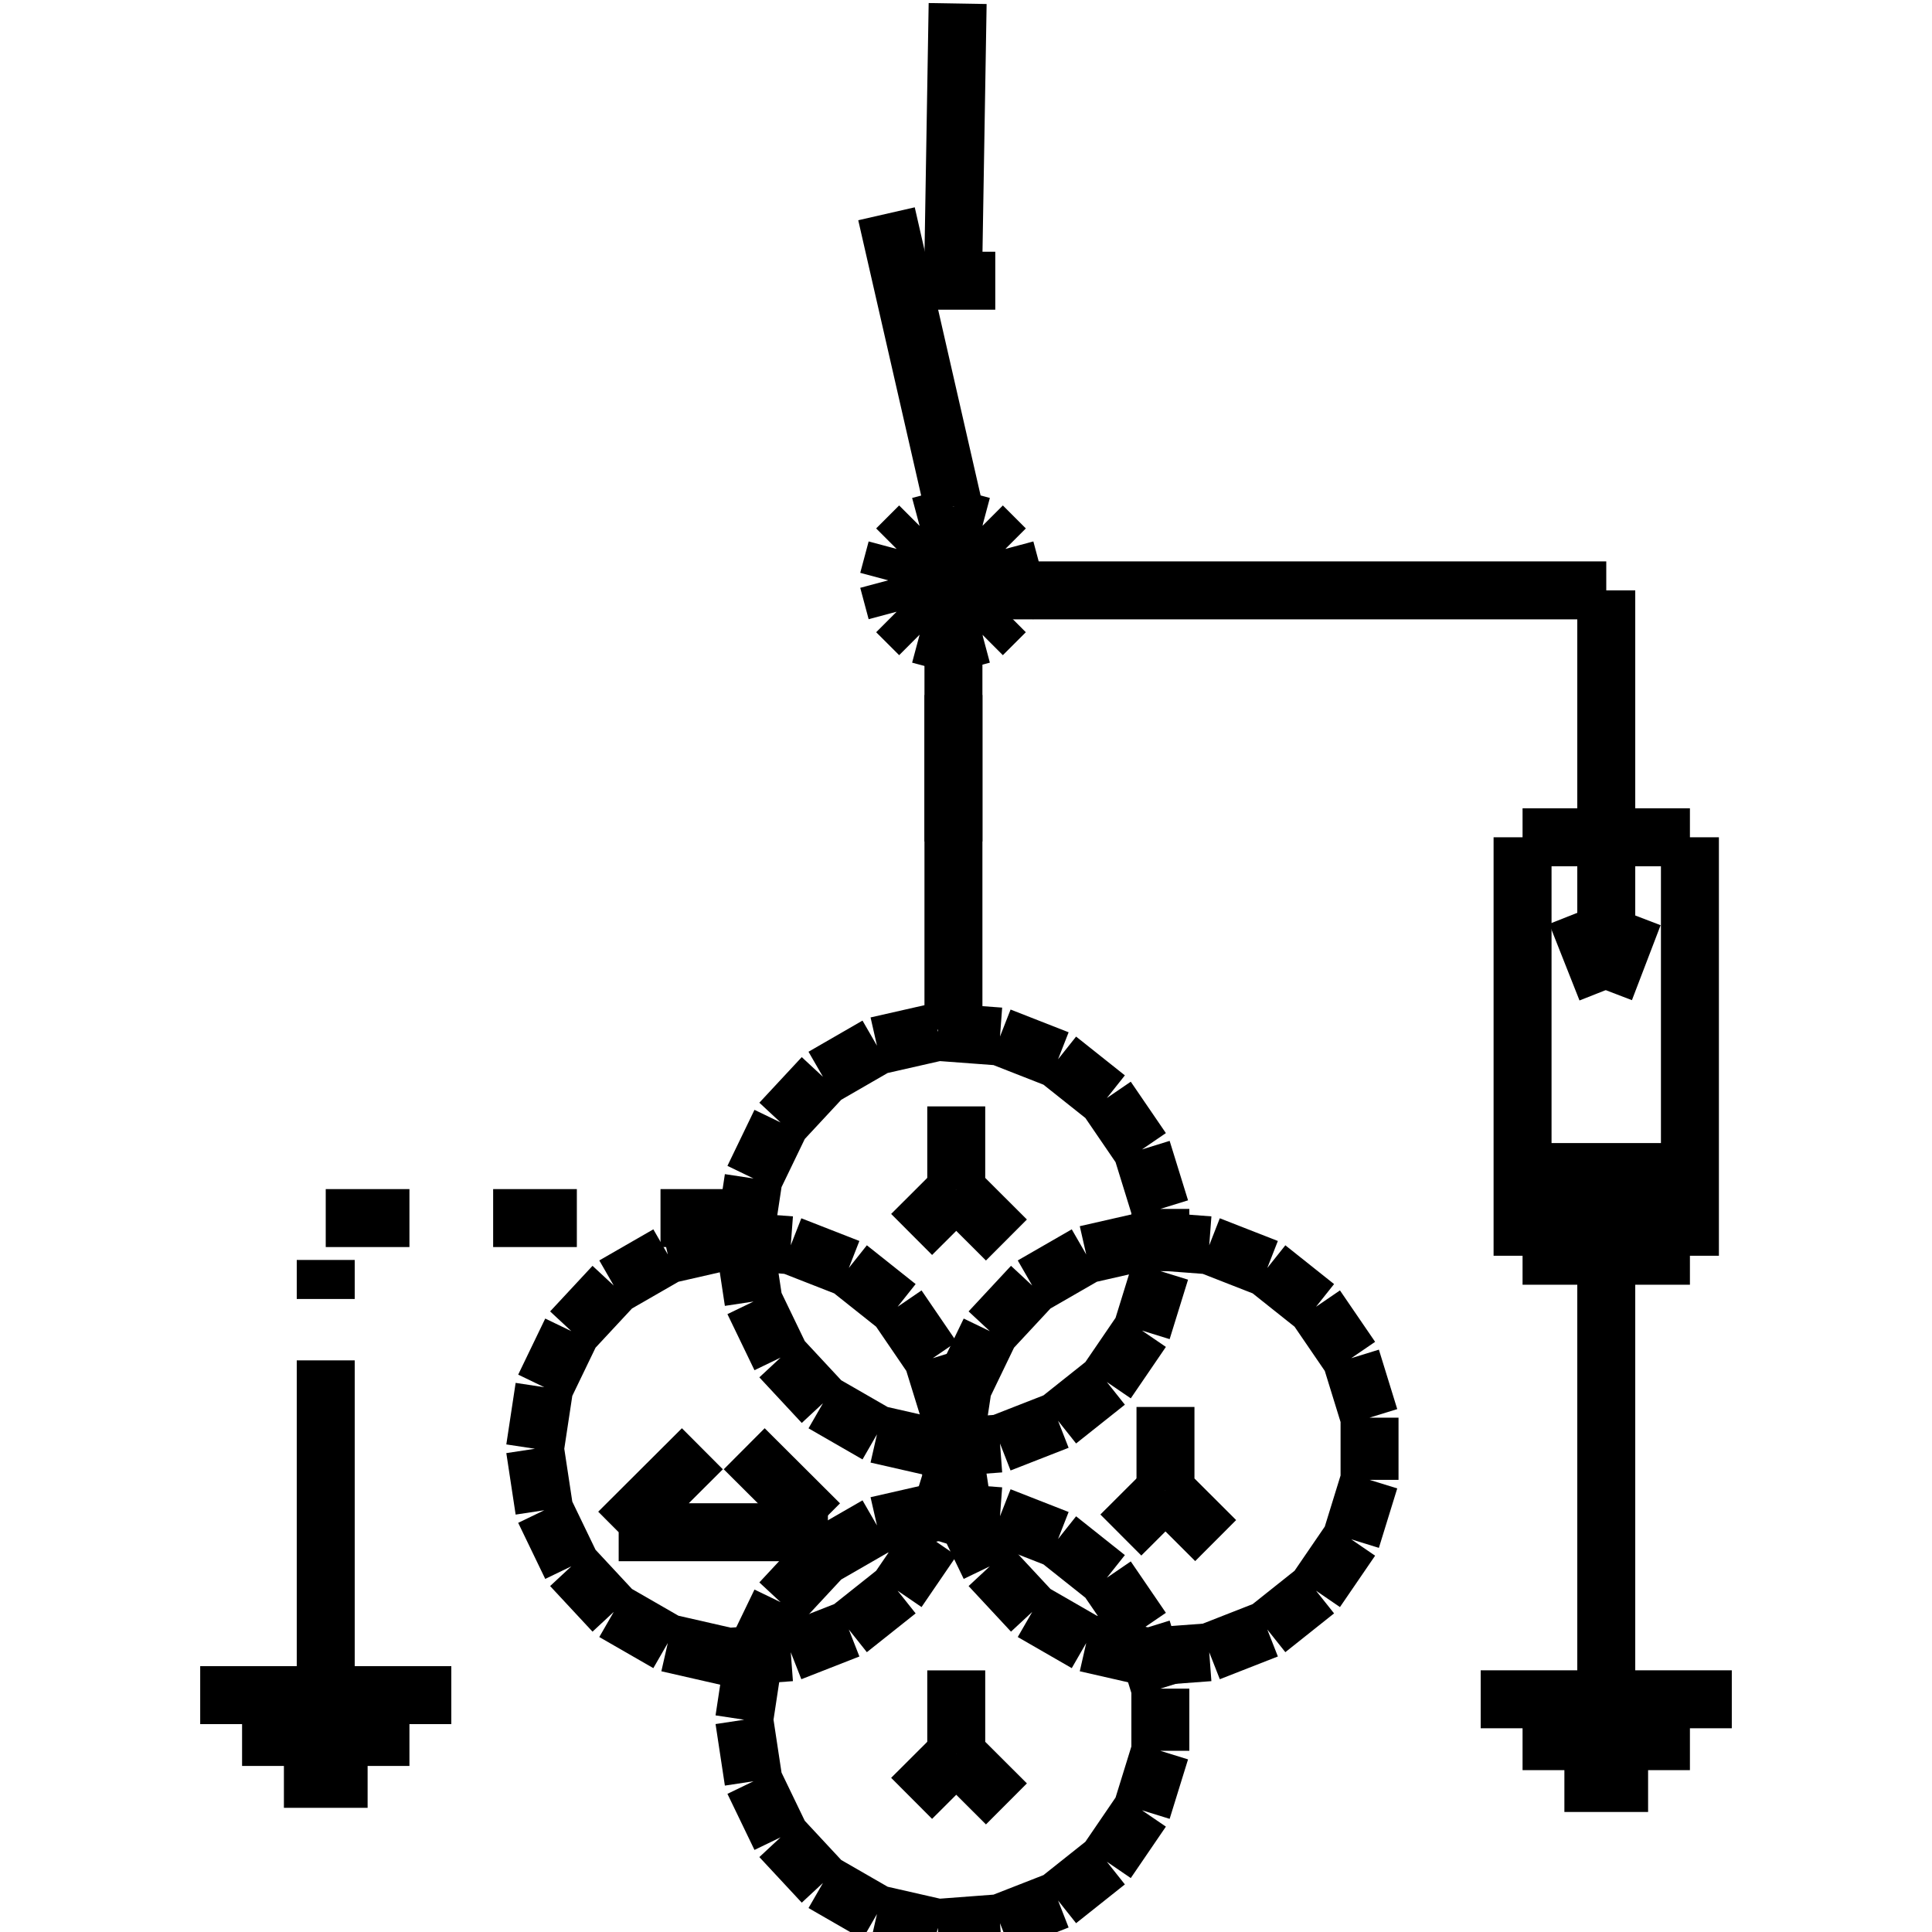 <?xml version="1.0" standalone="no"?><svg xmlns="http://www.w3.org/2000/svg" width="400.000" height="400.000" viewBox="0.0 0.0 400.000 400.000" version="1.1">
  <title>Produce by Acme CAD Converter</title>
  <desc>Produce by Acme CAD Converter</desc>
<g id="0" display="visible">
<g><path d="M185.64 126.65L185.64 113.65 183.9 120.15 185.64 126.65Z"
fill-rule="evenodd" fill="black"/>
<path d="M185.64 126.65L190.4 131.4 185.64 113.65 185.64 126.65Z"
fill-rule="evenodd" fill="black"/>
<path d="M190.4 131.4L190.4 108.89 185.64 113.65 190.4 131.4Z"
fill-rule="evenodd" fill="black"/>
<path d="M190.4 131.4L196.89 133.14 190.4 108.89 190.4 131.4Z"
fill-rule="evenodd" fill="black"/>
<path d="M196.89 133.14L196.89 107.15 190.4 108.89 196.89 133.14Z"
fill-rule="evenodd" fill="black"/>
<path d="M196.89 133.14L203.39 131.4 196.89 107.15 196.89 133.14Z"
fill-rule="evenodd" fill="black"/>
<path d="M203.39 131.4L203.39 108.89 196.89 107.15 203.39 131.4Z"
fill-rule="evenodd" fill="black"/>
<path d="M203.39 131.4L208.15 126.65 203.39 108.89 203.39 131.4Z"
fill-rule="evenodd" fill="black"/>
<path d="M208.15 126.65L208.15 113.65 203.39 108.89 208.15 126.65Z"
fill-rule="evenodd" fill="black"/>
<path d="M208.15 126.65L209.89 120.15 208.15 113.65 208.15 126.65Z"
fill-rule="evenodd" fill="black"/>
</g>
<g><path d="M197.4 174.22L197.4 104.91"
fill="none" stroke="black" stroke-width="12"/>
</g>
<g><path d="M197.4 52.92L198.27 0.73"
fill="none" stroke="black" stroke-width="12"/>
</g>
<g><path d="M188.74 58.12L206.06 58.12"
fill="none" stroke="black" stroke-width="12"/>
</g>
<g><path d="M183.54 44.26L197.4 104.91"
fill="none" stroke="black" stroke-width="12"/>
</g>
<g><path d="M154.08 256.73L156.01 269.47M156.01 269.47L161.61 281.08M161.61 281.08L170.39 290.52M170.39 290.52L181.57 296.96M181.57 296.96L194.16 299.83M194.16 299.83L207.04 298.86M207.04 298.86L219.06 294.16M219.06 294.16L229.16 286.13M229.16 286.13L236.43 275.48M236.43 275.48L240.24 263.17M240.24 263.17L240.24 250.29M240.24 250.29L236.43 237.98M236.43 237.98L229.16 227.34M229.16 227.34L219.06 219.31M219.06 219.31L207.04 214.6M207.04 214.6L194.16 213.64M194.16 213.64L181.57 216.5M181.57 216.5L170.39 222.95M170.39 222.95L161.61 232.39M161.61 232.39L156.01 243.99M156.01 243.99L154.08 256.73"
fill="none" stroke="black" stroke-width="12"/>
</g>
<g><path d="M110.76 299.95L112.69 312.68M112.69 312.68L118.29 324.29M118.29 324.29L127.07 333.73M127.07 333.73L138.26 340.17M138.26 340.17L150.84 343.04M150.84 343.04L163.72 342.08M163.72 342.08L175.74 337.37M175.74 337.37L185.84 329.34M185.84 329.34L193.11 318.7M193.11 318.7L196.92 306.39M196.92 306.39L196.92 293.51M196.92 293.51L193.11 281.2M193.11 281.2L185.84 270.55M185.84 270.55L175.74 262.52M175.74 262.52L163.72 257.82M163.72 257.82L150.84 256.85M150.84 256.85L138.26 259.72M138.26 259.72L127.07 266.16M127.07 266.16L118.29 275.6M118.29 275.6L112.69 287.21M112.69 287.21L110.76 299.95"
fill="none" stroke="black" stroke-width="12"/>
</g>
<g><path d="M197.4 299.95L199.33 312.68M199.33 312.68L204.93 324.29M204.93 324.29L213.71 333.73M213.71 333.73L224.89 340.17M224.89 340.17L237.48 343.04M237.48 343.04L250.36 342.08M250.36 342.08L262.38 337.37M262.38 337.37L272.47 329.34M272.47 329.34L279.75 318.7M279.75 318.7L283.55 306.39M283.55 306.39L283.55 293.51M283.55 293.51L279.75 281.2M279.75 281.2L272.47 270.55M272.47 270.55L262.38 262.52M262.38 262.52L250.36 257.82M250.36 257.82L237.48 256.85M237.48 256.85L224.89 259.72M224.89 259.72L213.71 266.16M213.71 266.16L204.93 275.6M204.93 275.6L199.33 287.21M199.33 287.21L197.4 299.95"
fill="none" stroke="black" stroke-width="12"/>
</g>
<g><path d="M241.3 291.3L241.3 308.59M241.3 308.59L251.69 318.96"
fill="none" stroke="black" stroke-width="12"/>
</g>
<g><path d="M241.3 308.59L232.06 317.81"
fill="none" stroke="black" stroke-width="12"/>
</g>
<g><path d="M197.98 229.07L197.98 246.36M197.98 246.36L208.37 256.73"
fill="none" stroke="black" stroke-width="12"/>
</g>
<g><path d="M197.98 246.36L188.74 255.58"
fill="none" stroke="black" stroke-width="12"/>
</g>
<g><path d="M154.08 299.95L169.68 315.5"
fill="none" stroke="black" stroke-width="12"/>
</g>
<g><path d="M145.42 299.95L128.09 317.23M128.09 317.23L171.41 317.23"
fill="none" stroke="black" stroke-width="12"/>
</g>
<g><path d="M197.4 143.89L197.4 213.2"
fill="none" stroke="black" stroke-width="12"/>
</g>
<g><path d="M315.23 173.35L349.88 173.35M349.88 173.35L349.88 259.99M349.88 259.99L315.23 259.99M315.23 259.99L315.23 173.35"
fill="none" stroke="black" stroke-width="12"/>
</g>
<g><path d="M332.56 263.45L332.56 346.63M332.56 346.63L332.56 263.45"
fill="none" stroke="black" stroke-width="12"/>
</g>
<g><path d="M315.23 251.33L349.88 251.33"
fill="none" stroke="black" stroke-width="12"/>
</g>
<g><path d="M315.23 242.66L349.88 242.66"
fill="none" stroke="black" stroke-width="12"/>
</g>
<g><path d="M332.56 204.54L332.56 173.35"
fill="none" stroke="black" stroke-width="12"/>
</g>
<g><path d="M332.56 351.82L332.56 282.51"
fill="none" stroke="black" stroke-width="12"/>
</g>
<g><path d="M306.56 351.82L358.55 351.82"
fill="none" stroke="black" stroke-width="12"/>
</g>
<g><path d="M315.23 360.49L349.88 360.49"
fill="none" stroke="black" stroke-width="12"/>
</g>
<g><path d="M323.89 369.15L341.22 369.15"
fill="none" stroke="black" stroke-width="12"/>
</g>
<g><path d="M197.4 122.23L332.56 122.23M332.56 122.23L332.56 173.35"
fill="none" stroke="black" stroke-width="12"/>
</g>
<g><path d="M154.08 356.05L156.01 368.79M156.01 368.79L161.61 380.4M161.61 380.4L170.39 389.84M170.39 389.84L181.57 396.28M181.57 396.28L194.16 399.15M194.16 399.15L207.04 398.18M207.04 398.18L219.06 393.48M219.06 393.48L229.16 385.45M229.16 385.45L236.43 374.8M236.43 374.8L240.24 362.49M240.24 362.49L240.24 349.61M240.24 349.61L236.43 337.3M236.43 337.3L229.16 326.66M229.16 326.66L219.06 318.63M219.06 318.63L207.04 313.92M207.04 313.92L194.16 312.96M194.16 312.96L181.57 315.83M181.57 315.83L170.39 322.27M170.39 322.27L161.61 331.71M161.61 331.71L156.01 343.31M156.01 343.31L154.08 356.05"
fill="none" stroke="black" stroke-width="12"/>
</g>
<g><path d="M197.98 345.83L197.98 363.11M197.98 363.11L208.37 373.48"
fill="none" stroke="black" stroke-width="12"/>
</g>
<g><path d="M197.98 363.11L188.74 372.33"
fill="none" stroke="black" stroke-width="12"/>
</g>
<g><path d="M67.44 350.96L67.44 281.65"
fill="none" stroke="black" stroke-width="12"/>
</g>
<g><path d="M41.45 350.96L93.44 350.96"
fill="none" stroke="black" stroke-width="12"/>
</g>
<g><path d="M50.12 359.62L84.77 359.62"
fill="none" stroke="black" stroke-width="12"/>
</g>
<g><path d="M58.78 368.29L76.11 368.29"
fill="none" stroke="black" stroke-width="12"/>
</g>
<g><path d="M67.44 252.19L84.77 252.19"
fill="none" stroke="black" stroke-width="12"/>
</g>
<g><path d="M102.1 252.19L119.43 252.19"
fill="none" stroke="black" stroke-width="12"/>
</g>
<g><path d="M136.75 252.19L154.32 252.19"
fill="none" stroke="black" stroke-width="12"/>
</g>
<g><path d="M67.44 260.86L67.44 268.94"
fill="none" stroke="black" stroke-width="12"/>
</g>
<g><path d="M183.9 120.15L185.64 113.65M185.64 113.65L190.4 108.89M190.4 108.89L196.89 107.15M196.89 107.15L203.39 108.89M203.39 108.89L208.15 113.65M208.15 113.65L209.89 120.15M209.89 120.15L208.15 126.65M208.15 126.65L203.39 131.4M203.39 131.4L196.89 133.14M196.89 133.14L190.4 131.4M190.4 131.4L185.64 126.65M185.64 126.65L183.9 120.15"
fill="none" stroke="black" stroke-width="12"/>
</g>
<g><path d="M332.27 204.93L338.21 189.41"
fill="none" stroke="black" stroke-width="12"/>
</g>
<g><path d="M332.6 204.93L326.33 189.08"
fill="none" stroke="black" stroke-width="12"/>
</g>
</g>
</svg>
